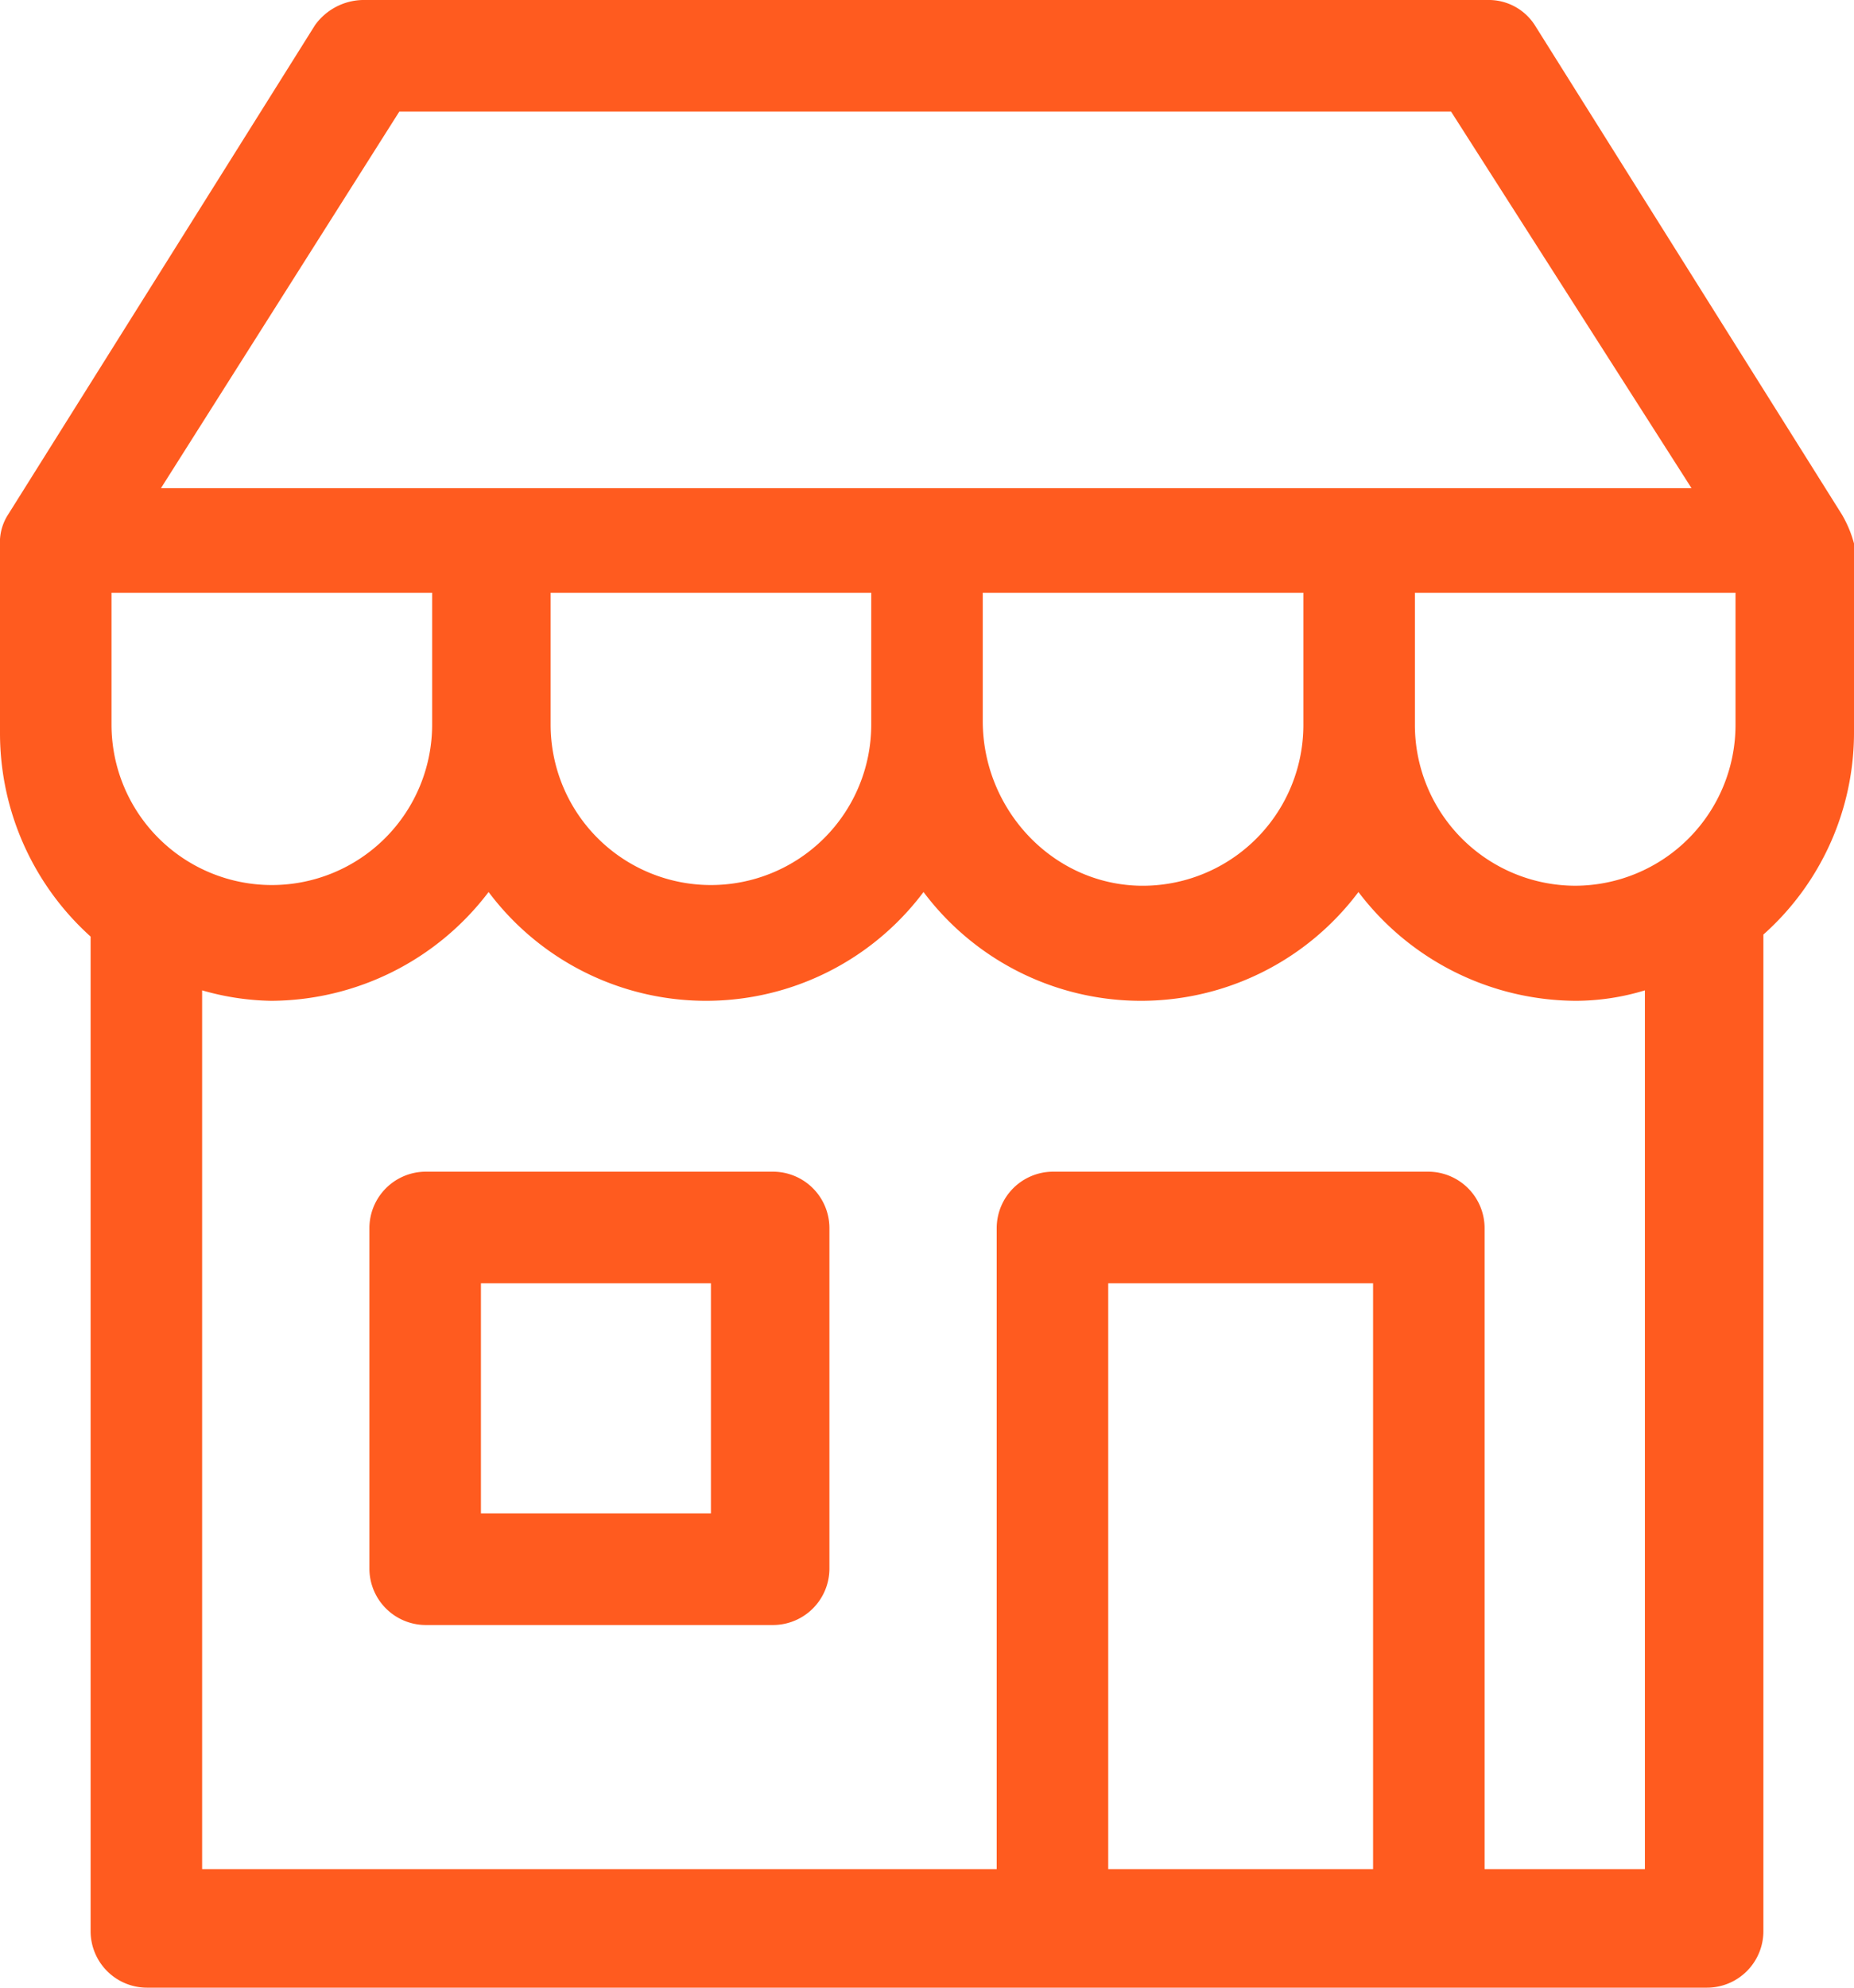 <svg xmlns="http://www.w3.org/2000/svg" viewBox="0 0 266 285"><defs><style>.a{fill:#ff5b1f;}</style></defs><title>icons</title><path class="a" d="M264.23,73.72,220.2,3.6A7.85,7.85,0,0,0,213.41,0H52a8.65,8.65,0,0,0-6.8,3.6l-44,70.12A7.36,7.36,0,0,0,0,78.22v27a39.24,39.24,0,0,0,13,29.07V276.9a8.1,8.1,0,0,0,8.1,8.1H244.9a8.1,8.1,0,0,0,8.1-8.1V134a38.75,38.75,0,0,0,13-29.07v-27A16.53,16.53,0,0,0,264.23,73.72ZM57.29,16h150.9l34.5,54H23.09ZM226,127a23.06,23.06,0,0,1-23-23.1V85h46v18.9A23.06,23.06,0,0,1,226,127Zm-39-23.1A23.06,23.06,0,0,1,163.58,127c-12.64-.23-22.58-11-22.58-23.61V85h46Zm-62,0a23,23,0,1,1-46,0V85h46v18.9Zm-109,0V85H62v18.9a23,23,0,1,1-46,0ZM159,268V184h38v84Zm77,0H213V176.1a8.1,8.1,0,0,0-8.1-8.1H151.1a8.1,8.1,0,0,0-8.1,8.1V268H29V142a37.72,37.72,0,0,0,9.9,1.5,39.35,39.35,0,0,0,31.2-15.6,39,39,0,0,0,62.4,0,39,39,0,0,0,62.4,0,39.35,39.35,0,0,0,31.2,15.6A34.26,34.26,0,0,0,236,142V268Z"/><path class="a" d="M110.9,168H61.1a8.1,8.1,0,0,0-8.1,8.1v48.8a8.1,8.1,0,0,0,8.1,8.1h49.8a8.1,8.1,0,0,0,8.1-8.1V176.1A8.1,8.1,0,0,0,110.9,168ZM102,217H69V184h33Z"/></svg>